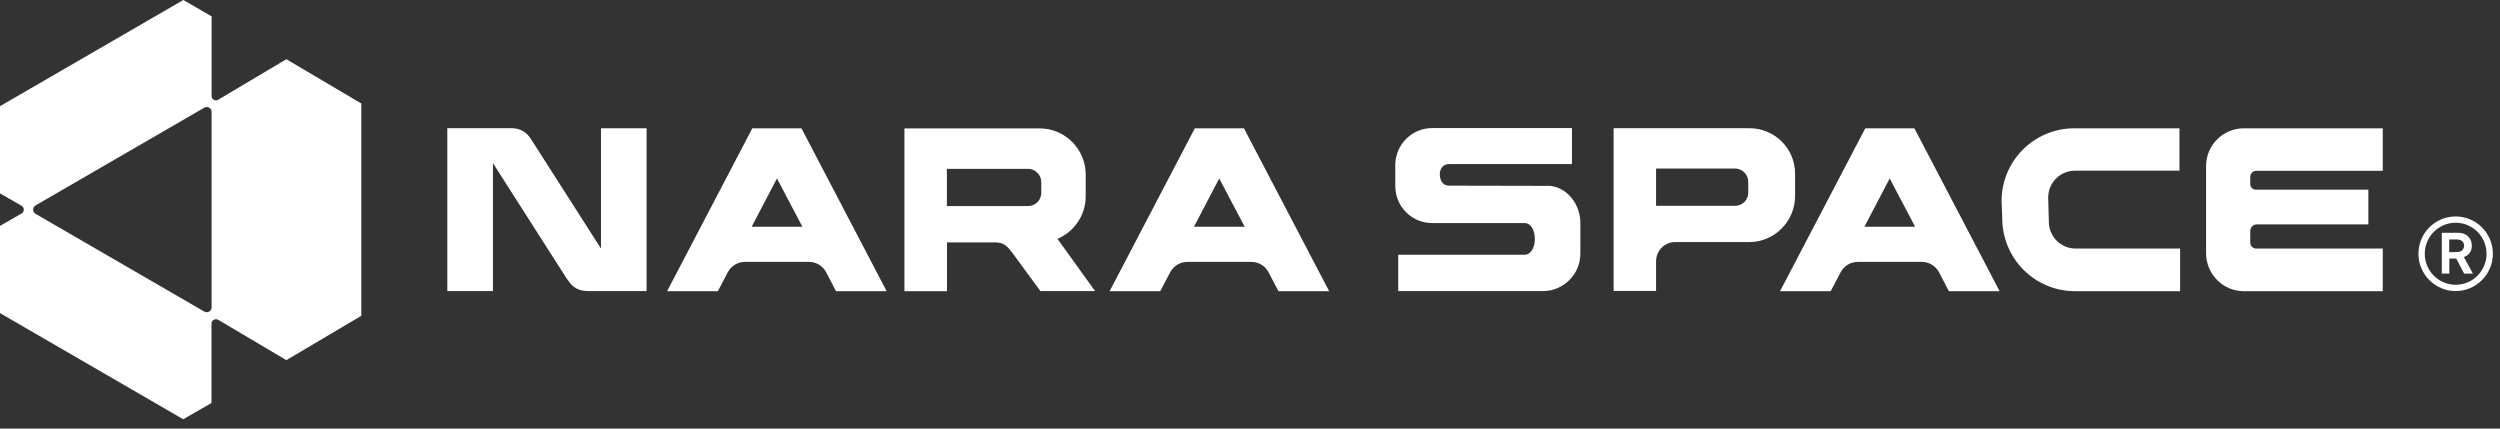 <svg width="175" height="30" viewBox="0 0 175 30" fill="none" xmlns="http://www.w3.org/2000/svg">
<rect x="0" y="0" width="175" height="30" fill="#333333" stroke="none"/>
<path d="M122.379 13.475C122.379 13.998 121.975 14.408 121.447 14.408H115.925V11.797H121.447C121.967 11.797 122.379 12.222 122.379 12.73V13.482V13.475ZM125.656 13.733V12.161C125.656 10.385 124.22 8.973 122.448 8.973H112.953V20.367H115.925V18.287C115.925 17.543 116.528 16.944 117.261 16.944H122.448C124.213 16.944 125.656 15.494 125.656 13.725" fill="white"/>
<path d="M108.372 13.011L101.436 12.996C100.97 12.996 100.787 12.609 100.787 12.184C100.787 11.865 100.97 11.485 101.436 11.485H110.037V8.965H100.252C98.831 8.965 97.67 10.126 97.67 11.553V13.026C97.67 14.453 98.823 15.615 100.252 15.615H106.745C107.127 15.615 107.44 16.063 107.44 16.746C107.44 17.353 107.127 17.831 106.745 17.831H97.876V20.375H108.013C109.449 20.375 110.633 19.19 110.625 17.748V15.592C110.625 14.271 109.648 13.034 108.357 13.003" fill="white"/>
<path d="M152.562 8.981H145.206C142.395 8.981 140.111 11.25 140.111 14.074L140.157 15.274C140.157 18.098 142.433 20.383 145.252 20.383H152.608V17.399H145.29C144.259 17.399 143.419 16.557 143.419 15.524L143.373 13.824C143.373 12.791 144.213 11.949 145.245 11.949H152.562V8.988V8.981Z" fill="white"/>
<path d="M166.793 8.981H157.069C155.61 8.981 154.426 10.157 154.426 11.63V17.726C154.426 19.191 155.61 20.383 157.069 20.383H166.793V17.399H157.932C157.703 17.399 157.519 17.209 157.519 16.982V16.162C157.519 15.911 157.726 15.707 157.97 15.707H165.785V13.277H157.909C157.695 13.277 157.519 13.103 157.519 12.883V12.382C157.519 12.146 157.71 11.956 157.94 11.956H166.793V8.981Z" fill="white"/>
<path d="M85.333 12.503L85.349 12.473V12.495L87.129 15.873H83.576L85.341 12.503H85.333ZM77.664 20.383H81.216L81.911 19.062C82.148 18.614 82.606 18.333 83.111 18.333H87.602C88.106 18.333 88.565 18.614 88.801 19.062L89.489 20.383H93.041L87.075 8.981H83.638L77.672 20.383H77.664Z" fill="white"/>
<path d="M132.265 12.503L132.28 12.473V12.495L134.06 15.873H130.508L132.273 12.503H132.265ZM124.596 20.383H128.148L128.843 19.062C129.08 18.614 129.538 18.333 130.042 18.333H134.534C135.038 18.333 135.496 18.614 135.733 19.062L136.421 20.383H139.973L134.007 8.981H130.569L124.603 20.383H124.596Z" fill="white"/>
<path d="M31.312 20.375H34.505V11.417L39.646 19.464C39.96 19.889 40.212 20.375 41.228 20.375H45.261V8.98H42.068V17.399L37.187 9.762C36.942 9.36 36.507 8.973 35.827 8.973H31.312V20.375Z" fill="white"/>
<path d="M54.374 12.503L54.389 12.473V12.495L56.169 15.873H52.617L54.382 12.503H54.374ZM46.705 20.383H50.249L50.944 19.062C51.181 18.614 51.639 18.333 52.144 18.333H56.635C57.139 18.333 57.598 18.614 57.834 19.062L58.522 20.383H62.066L56.1 8.981H52.663L46.697 20.383H46.705Z" fill="white"/>
<path d="M66.282 11.82H71.965C72.469 11.82 72.889 12.245 72.889 12.746V13.498C72.889 14.021 72.469 14.424 71.965 14.424H66.282V11.82ZM74.012 16.724C75.174 16.238 75.999 15.084 75.999 13.748V12.215C75.999 10.438 74.547 8.988 72.783 8.988H63.31V20.383H66.29V16.967H69.59C70.292 16.952 70.529 17.248 70.926 17.779L72.828 20.375H76.655L74.02 16.716L74.012 16.724Z" fill="white"/>
<path d="M171.896 15.592C170.704 15.592 169.734 16.563 169.734 17.763C169.734 18.962 170.704 19.934 171.896 19.934C173.088 19.934 174.058 18.962 174.058 17.763C174.058 16.563 173.088 15.592 171.896 15.592ZM171.896 20.374C170.46 20.374 169.291 19.205 169.291 17.763C169.291 16.32 170.46 15.151 171.896 15.151C173.332 15.151 174.501 16.32 174.501 17.763C174.501 19.205 173.332 20.374 171.896 20.374Z" fill="white"/>
<path d="M172.301 16.844C172.209 16.784 172.102 16.761 171.873 16.761H171.445V17.649H171.636C171.949 17.649 172.14 17.649 172.27 17.581C172.354 17.535 172.484 17.429 172.484 17.201C172.484 17.125 172.476 16.958 172.308 16.844H172.301ZM172.492 19.152L171.934 18.097H171.453V19.152H170.926V16.298H172.087C172.217 16.298 172.599 16.313 172.851 16.647C173.019 16.867 173.026 17.11 173.026 17.209C173.026 17.254 173.026 17.391 172.973 17.528C172.927 17.642 172.79 17.892 172.469 17.991L173.103 19.152H172.492Z" fill="white"/>
<path d="M14.3 21.81L2.49 14.97C2.261 14.841 2.261 14.507 2.49 14.378L14.3 7.538C14.529 7.409 14.812 7.568 14.812 7.834V21.514C14.812 21.779 14.529 21.939 14.3 21.81ZM25.3 7.25L20.044 4.145L15.27 6.984C15.064 7.105 14.812 6.961 14.812 6.718V1.146L12.833 0L0 7.432V13.535L1.505 14.401C1.719 14.522 1.719 14.826 1.505 14.947L0 15.812V21.916L12.825 29.348L14.804 28.209V22.66C14.804 22.417 15.071 22.265 15.278 22.387L20.044 25.21L25.292 22.106V7.25H25.3Z" fill="white"/>
</svg>
